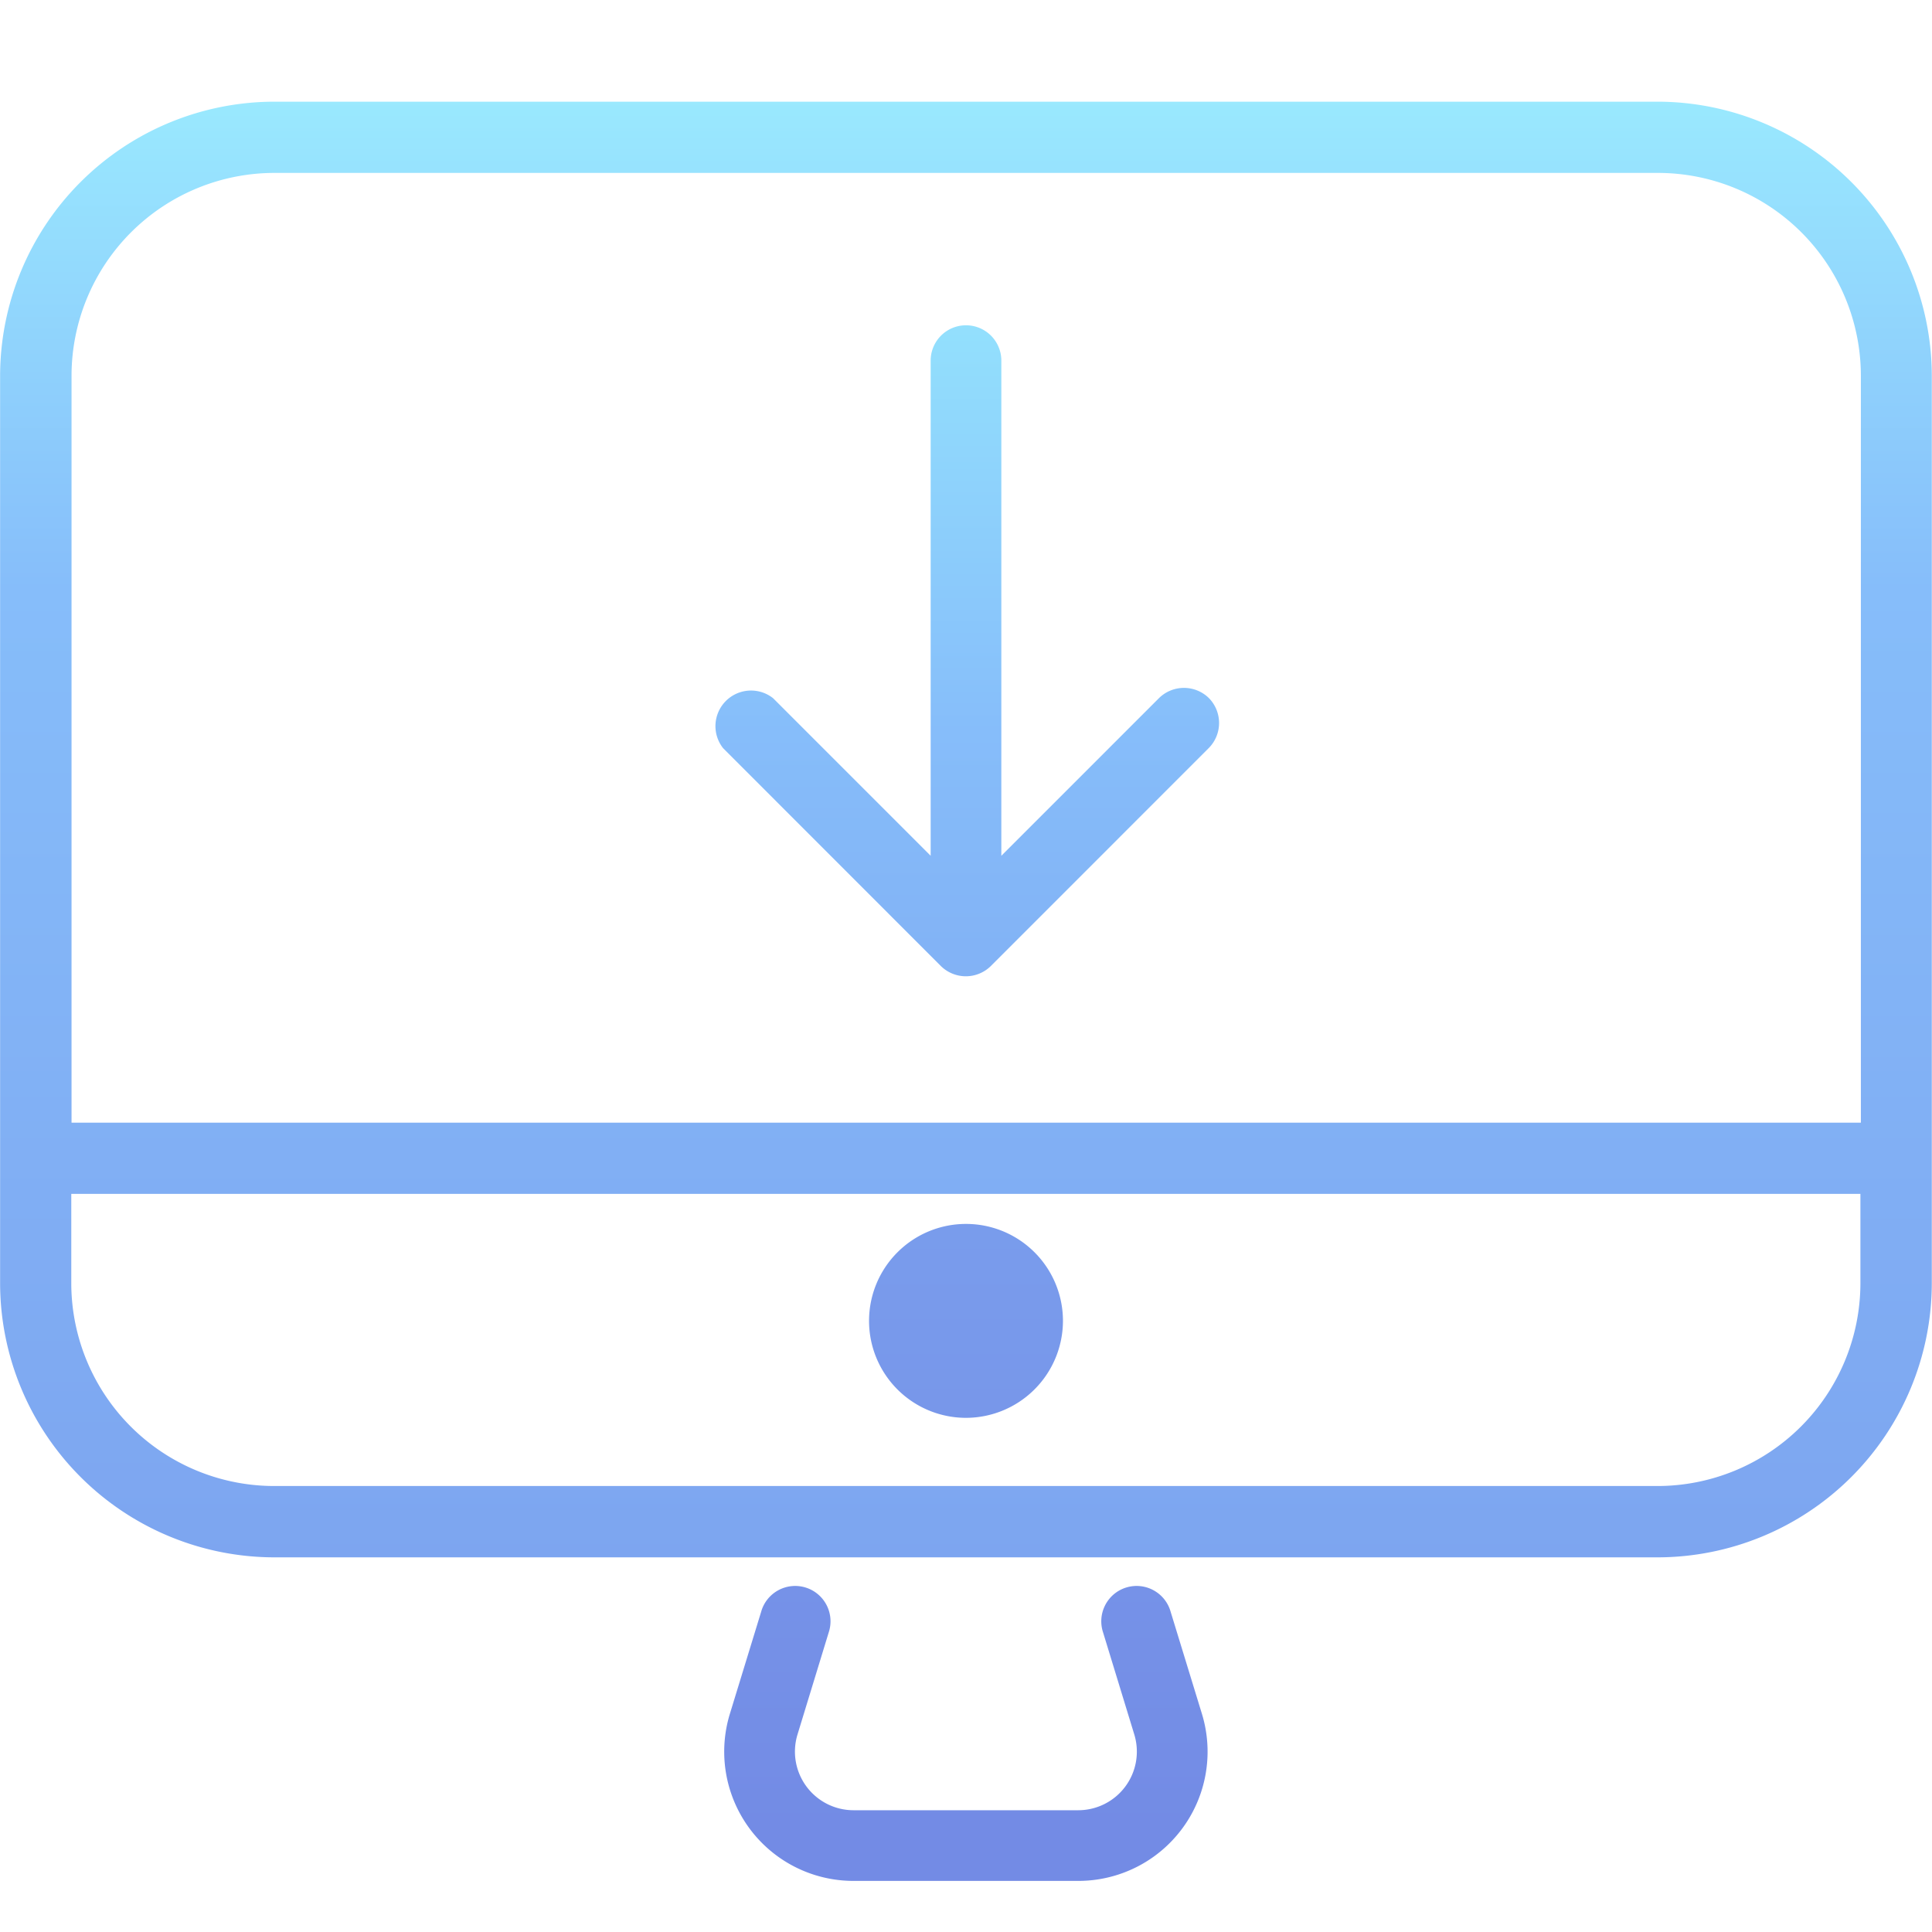<svg xmlns="http://www.w3.org/2000/svg" xmlns:xlink="http://www.w3.org/1999/xlink" width="38" height="38" viewBox="0 0 38 38">
    <defs>
        <linearGradient id="s0f1hyk1eb" x1=".5" x2=".5" y1="-.031" y2="1.19" gradientUnits="objectBoundingBox">
            <stop offset="0" stop-color="#9ceeff"/>
            <stop offset=".212" stop-color="#86bdfa"/>
            <stop offset="1" stop-color="#738be5"/>
        </linearGradient>
        <linearGradient id="l67ypvweba" x1=".5" x2=".5" y1="-9.692" y2="4.613" gradientUnits="objectBoundingBox">
            <stop offset=".005" stop-color="#86bdfa"/>
            <stop offset="1" stop-color="#738be5"/>
        </linearGradient>
        <linearGradient id="1rza6zr82c" x1=".5" x2=".5" y1="-5.975" y2="3.113" xlink:href="#l67ypvweba"/>
        <linearGradient id="39rvbqyund" x1=".5" x2=".5" y1="-5.158" y2=".829" xlink:href="#l67ypvweba"/>
        <linearGradient id="ctdt9nn9ge" x1=".5" x2=".5" y1="-.059" y2="2.294" gradientUnits="objectBoundingBox">
            <stop offset="0" stop-color="#94e3fd"/>
            <stop offset=".291" stop-color="#86bdfa"/>
            <stop offset="1" stop-color="#738be5"/>
        </linearGradient>
    </defs>
    <g>
        <path fill="url(#s0f1hyk1eb)" d="M765.445 291.44H738.25a5.4 5.4 0 0 0-5.4 5.382v17.866a5.4 5.4 0 0 0 5.4 5.383h27.194a5.4 5.4 0 0 0 5.4-5.383v-17.866a5.4 5.4 0 0 0-5.399-5.382zm-31.19 5.382a3.993 3.993 0 0 1 4-3.981h27.194a3.993 3.993 0 0 1 4 3.981v14.7h-35.194zm31.19 21.846H738.25a3.993 3.993 0 0 1-4-3.981v-1.765h35.19v1.765a3.993 3.993 0 0 1-3.995 3.981z" transform="translate(-906.592 -575) translate(173.744 285.56)"/>
        <g transform="translate(-906.592 -575) translate(923.685 599.074)">
            <circle cx="1.211" cy="1.211" r="1.211" fill="url(#l67ypvweba)" transform="translate(0.696 0.695)"/>
            <path fill="url(#1rza6zr82c)" d="M751.621 317.161a1.907 1.907 0 1 1 1.907-1.907 1.91 1.91 0 0 1-1.907 1.907zm0-2.422a.515.515 0 1 0 .516.515.516.516 0 0 0-.516-.515z" transform="translate(-749.714 -313.348)"/>
        </g>
        <path fill="url(#39rvbqyund)" d="M753.833 326.2h-4.424a2.542 2.542 0 0 1-2.432-3.287l.615-2.007a.695.695 0 1 1 1.329.406l-.614 2.008a1.153 1.153 0 0 0 1.1 1.49h4.424a1.153 1.153 0 0 0 1.1-1.49l-.614-2.008a.695.695 0 1 1 1.329-.406l.615 2.007a2.542 2.542 0 0 1-2.432 3.287z" transform="translate(-906.592 -575) translate(173.971 285.795)"/>
        <path fill="url(#ctdt9nn9ge)" d="M756.4 303.172a.7.7 0 0 0-.984 0l-3.1 3.1v-9.739a.695.695 0 1 0-1.39 0v9.739l-3.1-3.1a.7.7 0 0 0-.983.983l4.283 4.285a.7.7 0 0 0 .984 0l4.284-4.285a.7.7 0 0 0 .006-.983z" transform="translate(-906.592 -575) translate(173.971 285.56)"/>
    </g>
</svg>
